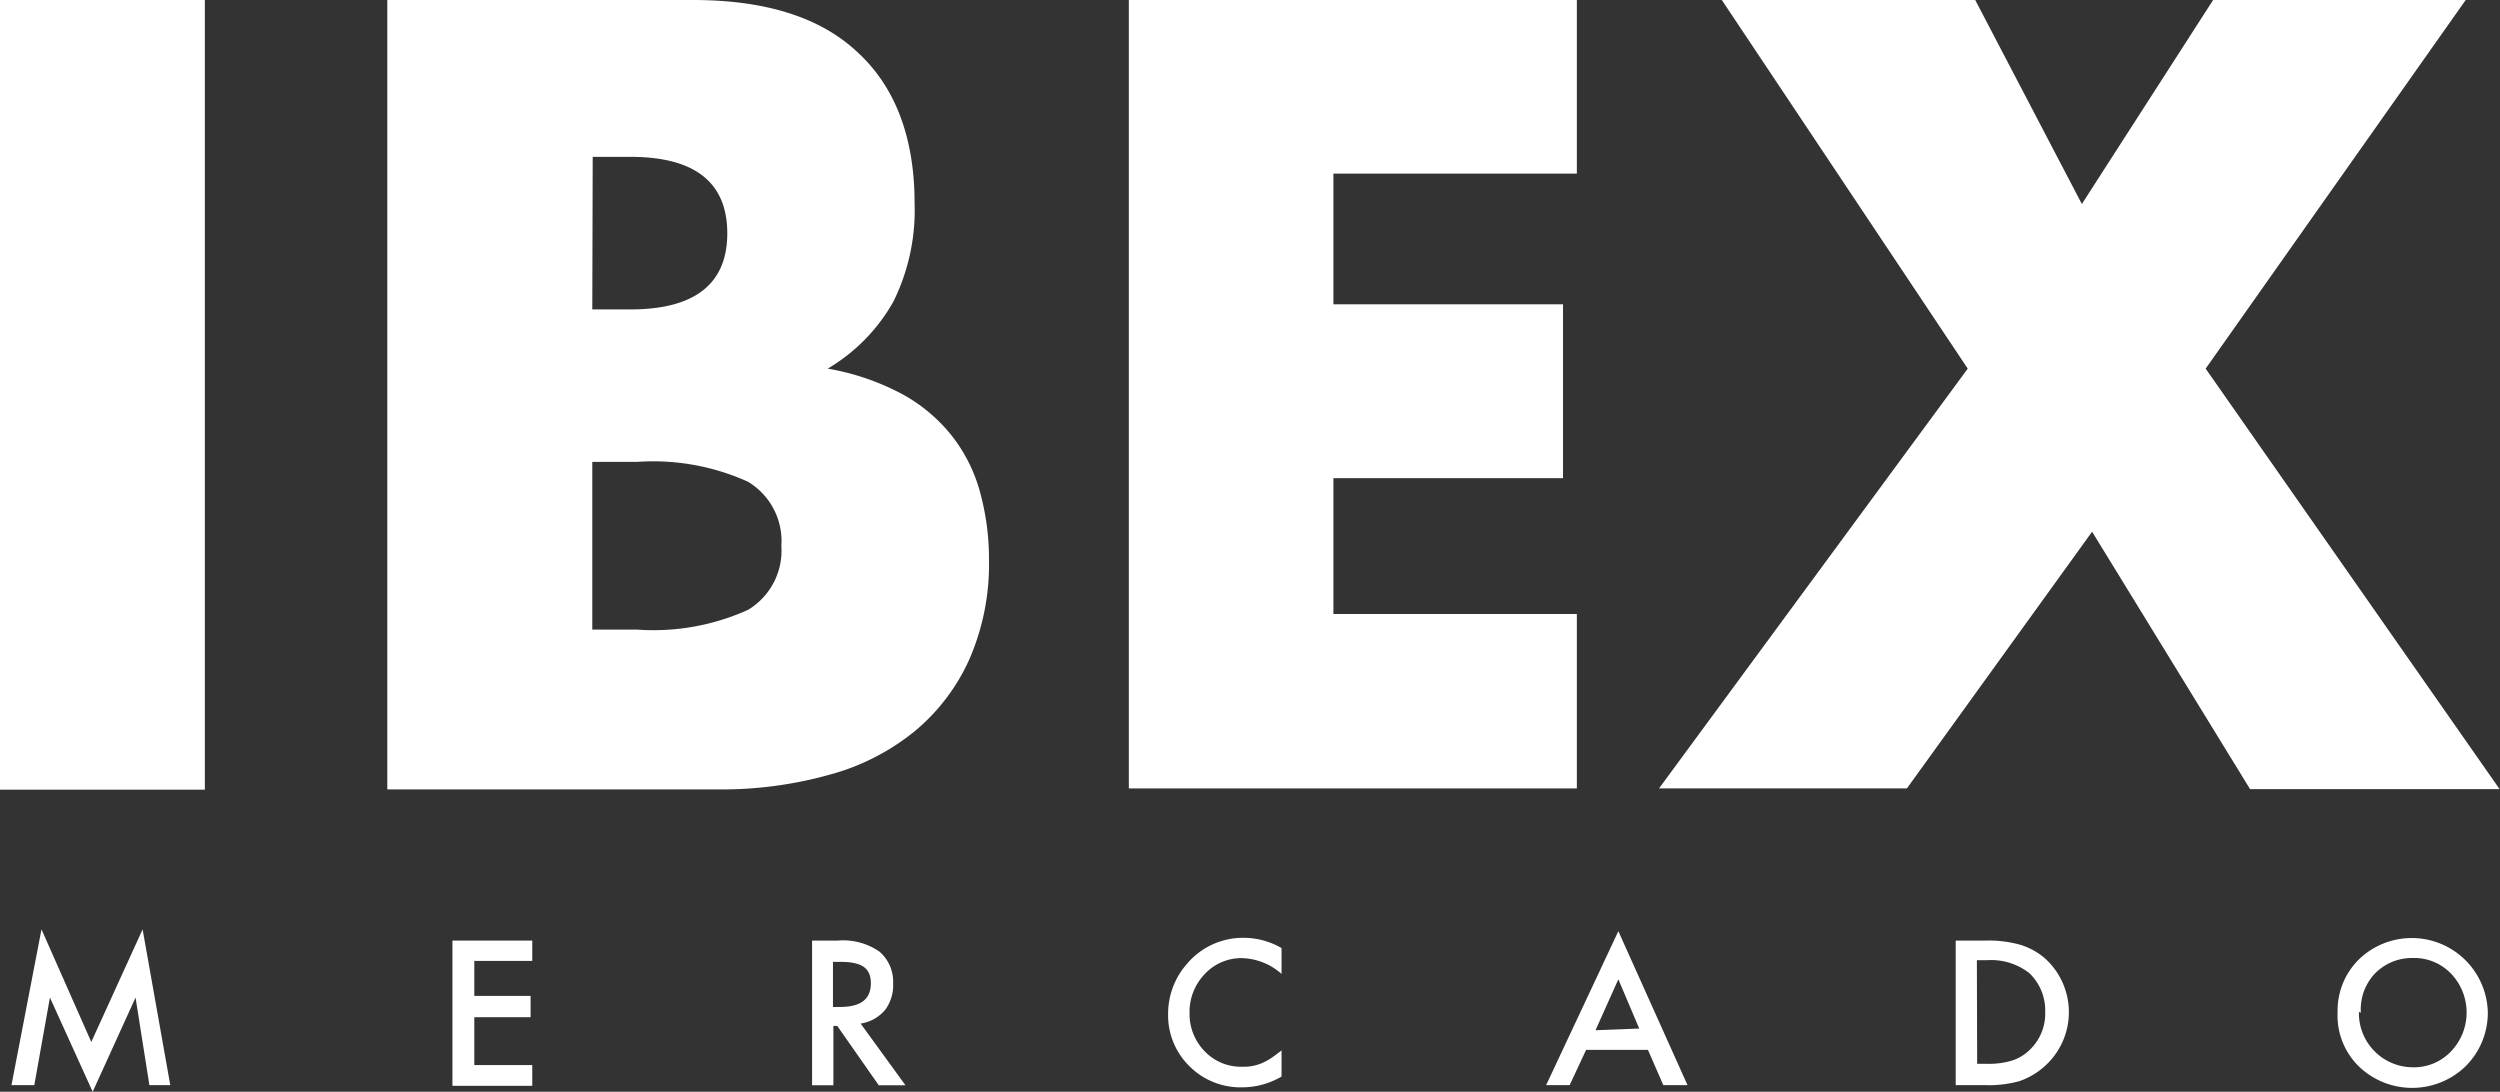 <svg xmlns="http://www.w3.org/2000/svg" viewBox="0 0 180.74 78.93"><rect x="0" y="0" width="180.74" height="78.93" fill="#333333" stroke="none"/><defs><style>.cls-1{fill:#fff;}</style></defs><g id="Layer_2" data-name="Layer 2"><g id="Capa_1" data-name="Capa 1"><path class="cls-1" d="M14.81,0V57.09H0V0Z"/><path class="cls-1" d="M28,0H50.09Q58,0,62,3.78C64.75,6.3,66.12,10,66.12,14.67a14.87,14.87,0,0,1-1.54,7.15,13.07,13.07,0,0,1-4.74,4.83,17.82,17.82,0,0,1,5.4,1.85,11.76,11.76,0,0,1,3.64,3.09,11.45,11.45,0,0,1,2,4.09,18.29,18.29,0,0,1,.62,4.83,17.19,17.19,0,0,1-1.4,7.11,14.44,14.44,0,0,1-3.94,5.22A16.56,16.56,0,0,1,60,56a28.9,28.9,0,0,1-8.16,1.07H28ZM42.82,22.37h2.76c4.63,0,7-1.83,7-5.5s-2.33-5.53-7-5.53H42.85Zm0,23.15h3.26a16.62,16.62,0,0,0,8-1.43,5,5,0,0,0,2.41-4.63,5,5,0,0,0-2.41-4.63,16.63,16.63,0,0,0-8-1.44H42.82Z"/><path class="cls-1" d="M114,12.55H96.4V22H113V34.57H96.4v9.82H114V57H81.61V0H114Z"/><path class="cls-1" d="M142.26,26.65,124.48,0H142.8l7.71,14.75L160,0h18.26l-18.8,26.65,21.25,30.4H162.67L151.25,38.44,137.86,57H119.94Z"/><path class="cls-1" d="M.83,78.45,3,67.19l3.6,8.14,3.71-8.14,2,11.26H10.8l-1-6.33L6.7,78.93,3.61,72.12,2.48,78.45Z"/><path class="cls-1" d="M38.48,69.47H34.29V72h4.07v1.54H34.29V77h4.19V78.5H32.71V68h5.77Z"/><path class="cls-1" d="M62.22,74l3.24,4.46H63.53l-3-4.29h-.28v4.29H58.71V68h1.86a4.62,4.62,0,0,1,3,.79,2.86,2.86,0,0,1,1,2.28A3,3,0,0,1,64,73,2.88,2.88,0,0,1,62.22,74Zm-2-1.2h.49c1.54,0,2.25-.57,2.25-1.72s-.74-1.54-2.19-1.54h-.55Z"/><path class="cls-1" d="M92.65,68.54v1.87a4.48,4.48,0,0,0-2.84-1.14,3.6,3.6,0,0,0-2.72,1.16A3.94,3.94,0,0,0,86,73.25,3.85,3.85,0,0,0,87.09,76a3.62,3.62,0,0,0,2.72,1.12,3.32,3.32,0,0,0,1.42-.26,4.11,4.11,0,0,0,.68-.37c.25-.17.5-.36.74-.55v1.89a5.64,5.64,0,0,1-2.86.78A5.21,5.21,0,0,1,86,77.09a5.14,5.14,0,0,1-1.55-3.79,5.45,5.45,0,0,1,1.33-3.58A5.31,5.31,0,0,1,90,67.8,5.52,5.52,0,0,1,92.65,68.54Z"/><path class="cls-1" d="M119.14,75.9h-4.47l-1.19,2.55h-1.7L117,67.32l5,11.13h-1.75Zm-.63-1.54L117,70.8l-1.65,3.68Z"/><path class="cls-1" d="M141.39,78.45V68h2.19a8.41,8.41,0,0,1,2.5.31,4.9,4.9,0,0,1,1.79,1,5.24,5.24,0,0,1,.32,7.41A5.33,5.33,0,0,1,146,78.16a8.2,8.2,0,0,1-2.47.29Zm1.55-1.54h.71a5.89,5.89,0,0,0,1.77-.22,3.31,3.31,0,0,0,1.28-.75,3.62,3.62,0,0,0,1.16-2.78,3.73,3.73,0,0,0-1.14-2.8,4.48,4.48,0,0,0-3.09-.94h-.71Z"/><path class="cls-1" d="M169,73.16a5.19,5.19,0,0,1,1.54-3.8,5.5,5.5,0,0,1,9.32,3.87,5.46,5.46,0,0,1-1.6,3.85,5.56,5.56,0,0,1-7.56.17A5.13,5.13,0,0,1,169,73.16Zm1.54,0a3.91,3.91,0,0,0,3.84,4h0A3.69,3.69,0,0,0,177.21,76a4.07,4.07,0,0,0,0-5.6,3.68,3.68,0,0,0-2.76-1.14,3.74,3.74,0,0,0-2.77,1.14,3.78,3.78,0,0,0-1,2.81Z"/></g></g></svg>
